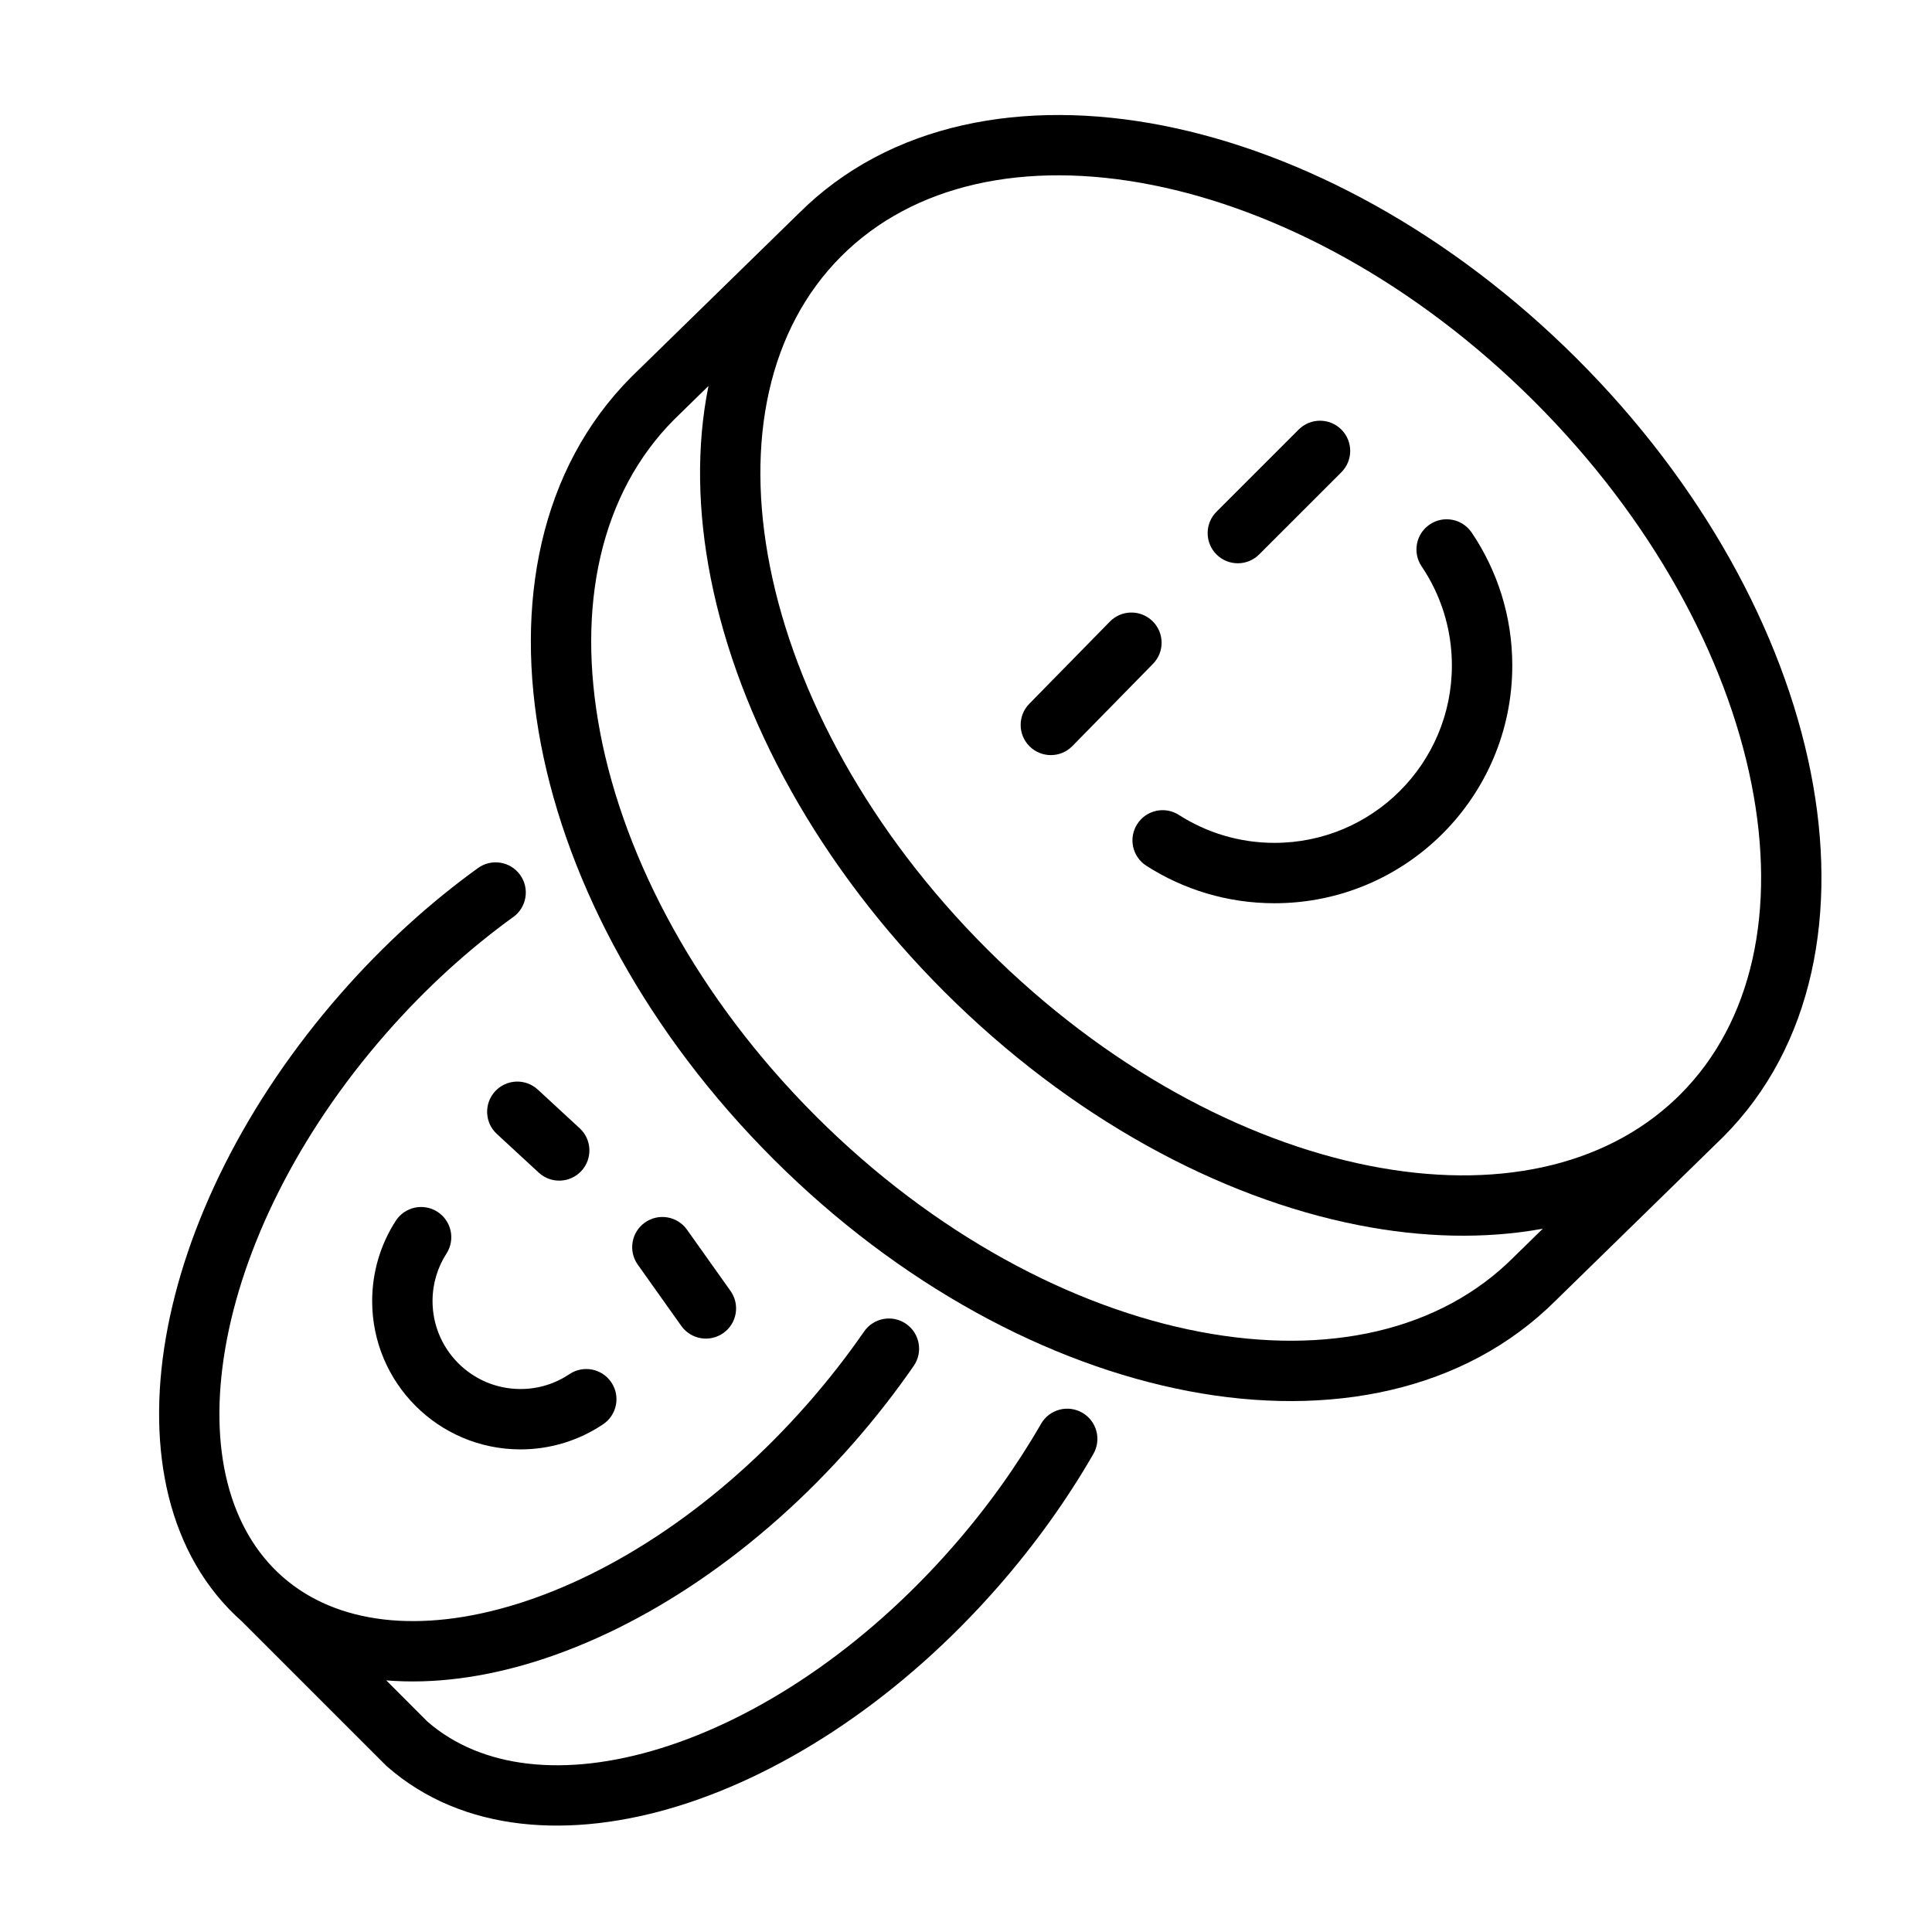 <?xml version="1.0" encoding="UTF-8"?> <svg xmlns="http://www.w3.org/2000/svg" fill="none" height="512" viewBox="0 0 128 128" width="512"><g fill="rgb(0,0,0)"><path d="m88.869 31.288c.781-.781.781-2.047 0-2.829-.781-.781-2.047-.781-2.828 0l-5.446 5.446c-.781.781-.781 2.047 0 2.828.781.781 2.047.781 2.828 0z"></path><path d="m76.388 43.982c.773-.789.761-2.055-.028-2.828-.789-.773-2.055-.761-2.828.028l-5.339 5.446c-.773.789-.761 2.055.028 2.828.789.773 2.055.761 2.828-.028z"></path><path d="m97.501 35.284c-.618-.915-1.861-1.156-2.777-.538-.915.618-1.156 1.861-.538 2.777 1.266 1.874 2.005 4.132 2.005 6.567 0 6.491-5.262 11.752-11.752 11.752-2.335 0-4.506-.679-6.332-1.85-.93-.596-2.167-.325-2.763.605-.596.93-.325 2.167.605 2.763 2.451 1.571 5.368 2.482 8.491 2.482 8.7 0 15.753-7.053 15.753-15.752 0-3.259-.992-6.291-2.69-8.806z"></path><path clip-rule="evenodd" d="m52.903 14.153-11.055 10.8-.009.009c-6.077 6.088-7.784 15.065-5.998 24.365 1.788 9.312 7.095 19.176 15.41 27.476 8.314 8.3 18.187 13.591 27.502 15.363 9.298 1.769 18.268.05 24.345-6.03l10.697-10.451c.124-.118.246-.237.367-.358 6.01-6.02 7.637-14.938 5.8-24.181-1.841-9.258-7.179-19.086-15.489-27.382-8.31-8.296-18.146-13.617-27.408-15.442-9.241-1.82-18.152-.181-24.162 5.832zm-13.134 34.42c1.618 8.427 6.485 17.59 14.307 25.399 7.823 7.809 16.994 12.661 25.424 14.264 8.442 1.606 15.913-.065 20.777-4.936l.008-.009 1.929-1.885c-3.841.702-7.998.593-12.223-.24-9.261-1.825-19.098-7.146-27.408-15.442-8.31-8.296-13.648-18.123-15.488-27.382-.88-4.426-.965-8.777-.156-12.771l-2.277 2.225c-4.856 4.872-6.512 12.342-4.892 20.776zm71.571 23.919c4.77-4.785 6.366-12.176 4.698-20.567-1.665-8.38-6.564-17.517-14.391-25.331-7.827-7.814-16.972-12.697-25.355-14.348-8.399-1.655-15.79-.043-20.567 4.742-4.777 4.785-6.376 12.18-4.707 20.575 1.666 8.38 6.564 17.517 14.391 25.331 7.827 7.814 16.972 12.697 25.355 14.348 8.22 1.619 15.475.11 20.259-4.441z" fill-rule="evenodd"></path><path d="m35.63 72.188c-.811-.749-2.077-.699-2.826.113s-.699 2.077.113 2.826l2.776 2.563c.811.749 2.077.699 2.826-.113.749-.812.699-2.077-.113-2.826z"></path><path d="m45.515 81.469c-.64-.9-1.888-1.112-2.789-.472s-1.112 1.888-.472 2.789l2.883 4.058c.64.9 1.888 1.112 2.789.472s1.112-1.888.472-2.789z"></path><path d="m40.503 91.586c.616.917.372 2.159-.545 2.775-1.572 1.056-3.466 1.67-5.498 1.665-5.427-.013-9.816-4.423-9.803-9.85.005-1.947.577-3.766 1.562-5.293.598-.928 1.836-1.196 2.764-.598s1.196 1.836.598 2.764c-.582.903-.921 1.977-.924 3.136-.008 3.218 2.595 5.833 5.812 5.841 1.209.003 2.328-.36 3.258-.985.917-.616 2.159-.372 2.775.545z"></path><path d="m34.007 60.754c.895-.647 1.097-1.897.451-2.792-.647-.896-1.897-1.097-2.792-.451-3.179 2.295-6.257 5.083-9.09 8.316-6.318 7.21-10.315 15.375-11.592 22.823-1.267 7.384.109 14.412 5.063 18.793l9.552 9.552.05.044c4.996 4.378 12.168 4.83 19.346 2.598 7.216-2.244 14.787-7.277 21.105-14.486 2.483-2.833 4.602-5.808 6.339-8.824.551-.957.222-2.18-.735-2.731-.957-.551-2.18-.222-2.731.735-1.603 2.783-3.568 5.544-5.881 8.183-5.913 6.747-12.881 11.312-19.285 13.304-6.412 1.994-11.918 1.334-15.475-1.746l-2.742-2.743c3.135.259 6.494-.197 9.855-1.242 7.216-2.244 14.787-7.277 21.105-14.487 1.456-1.661 2.786-3.371 3.988-5.108.628-.908.401-2.154-.507-2.783-.908-.628-2.154-.401-2.783.507-1.114 1.611-2.351 3.2-3.706 4.747-5.913 6.747-12.881 11.312-19.285 13.303-6.441 2.003-11.967 1.328-15.523-1.787-3.555-3.116-4.949-8.506-3.808-15.154 1.134-6.609 4.745-14.116 10.658-20.863 2.639-3.012 5.495-5.595 8.423-7.709z"></path></g></svg> 